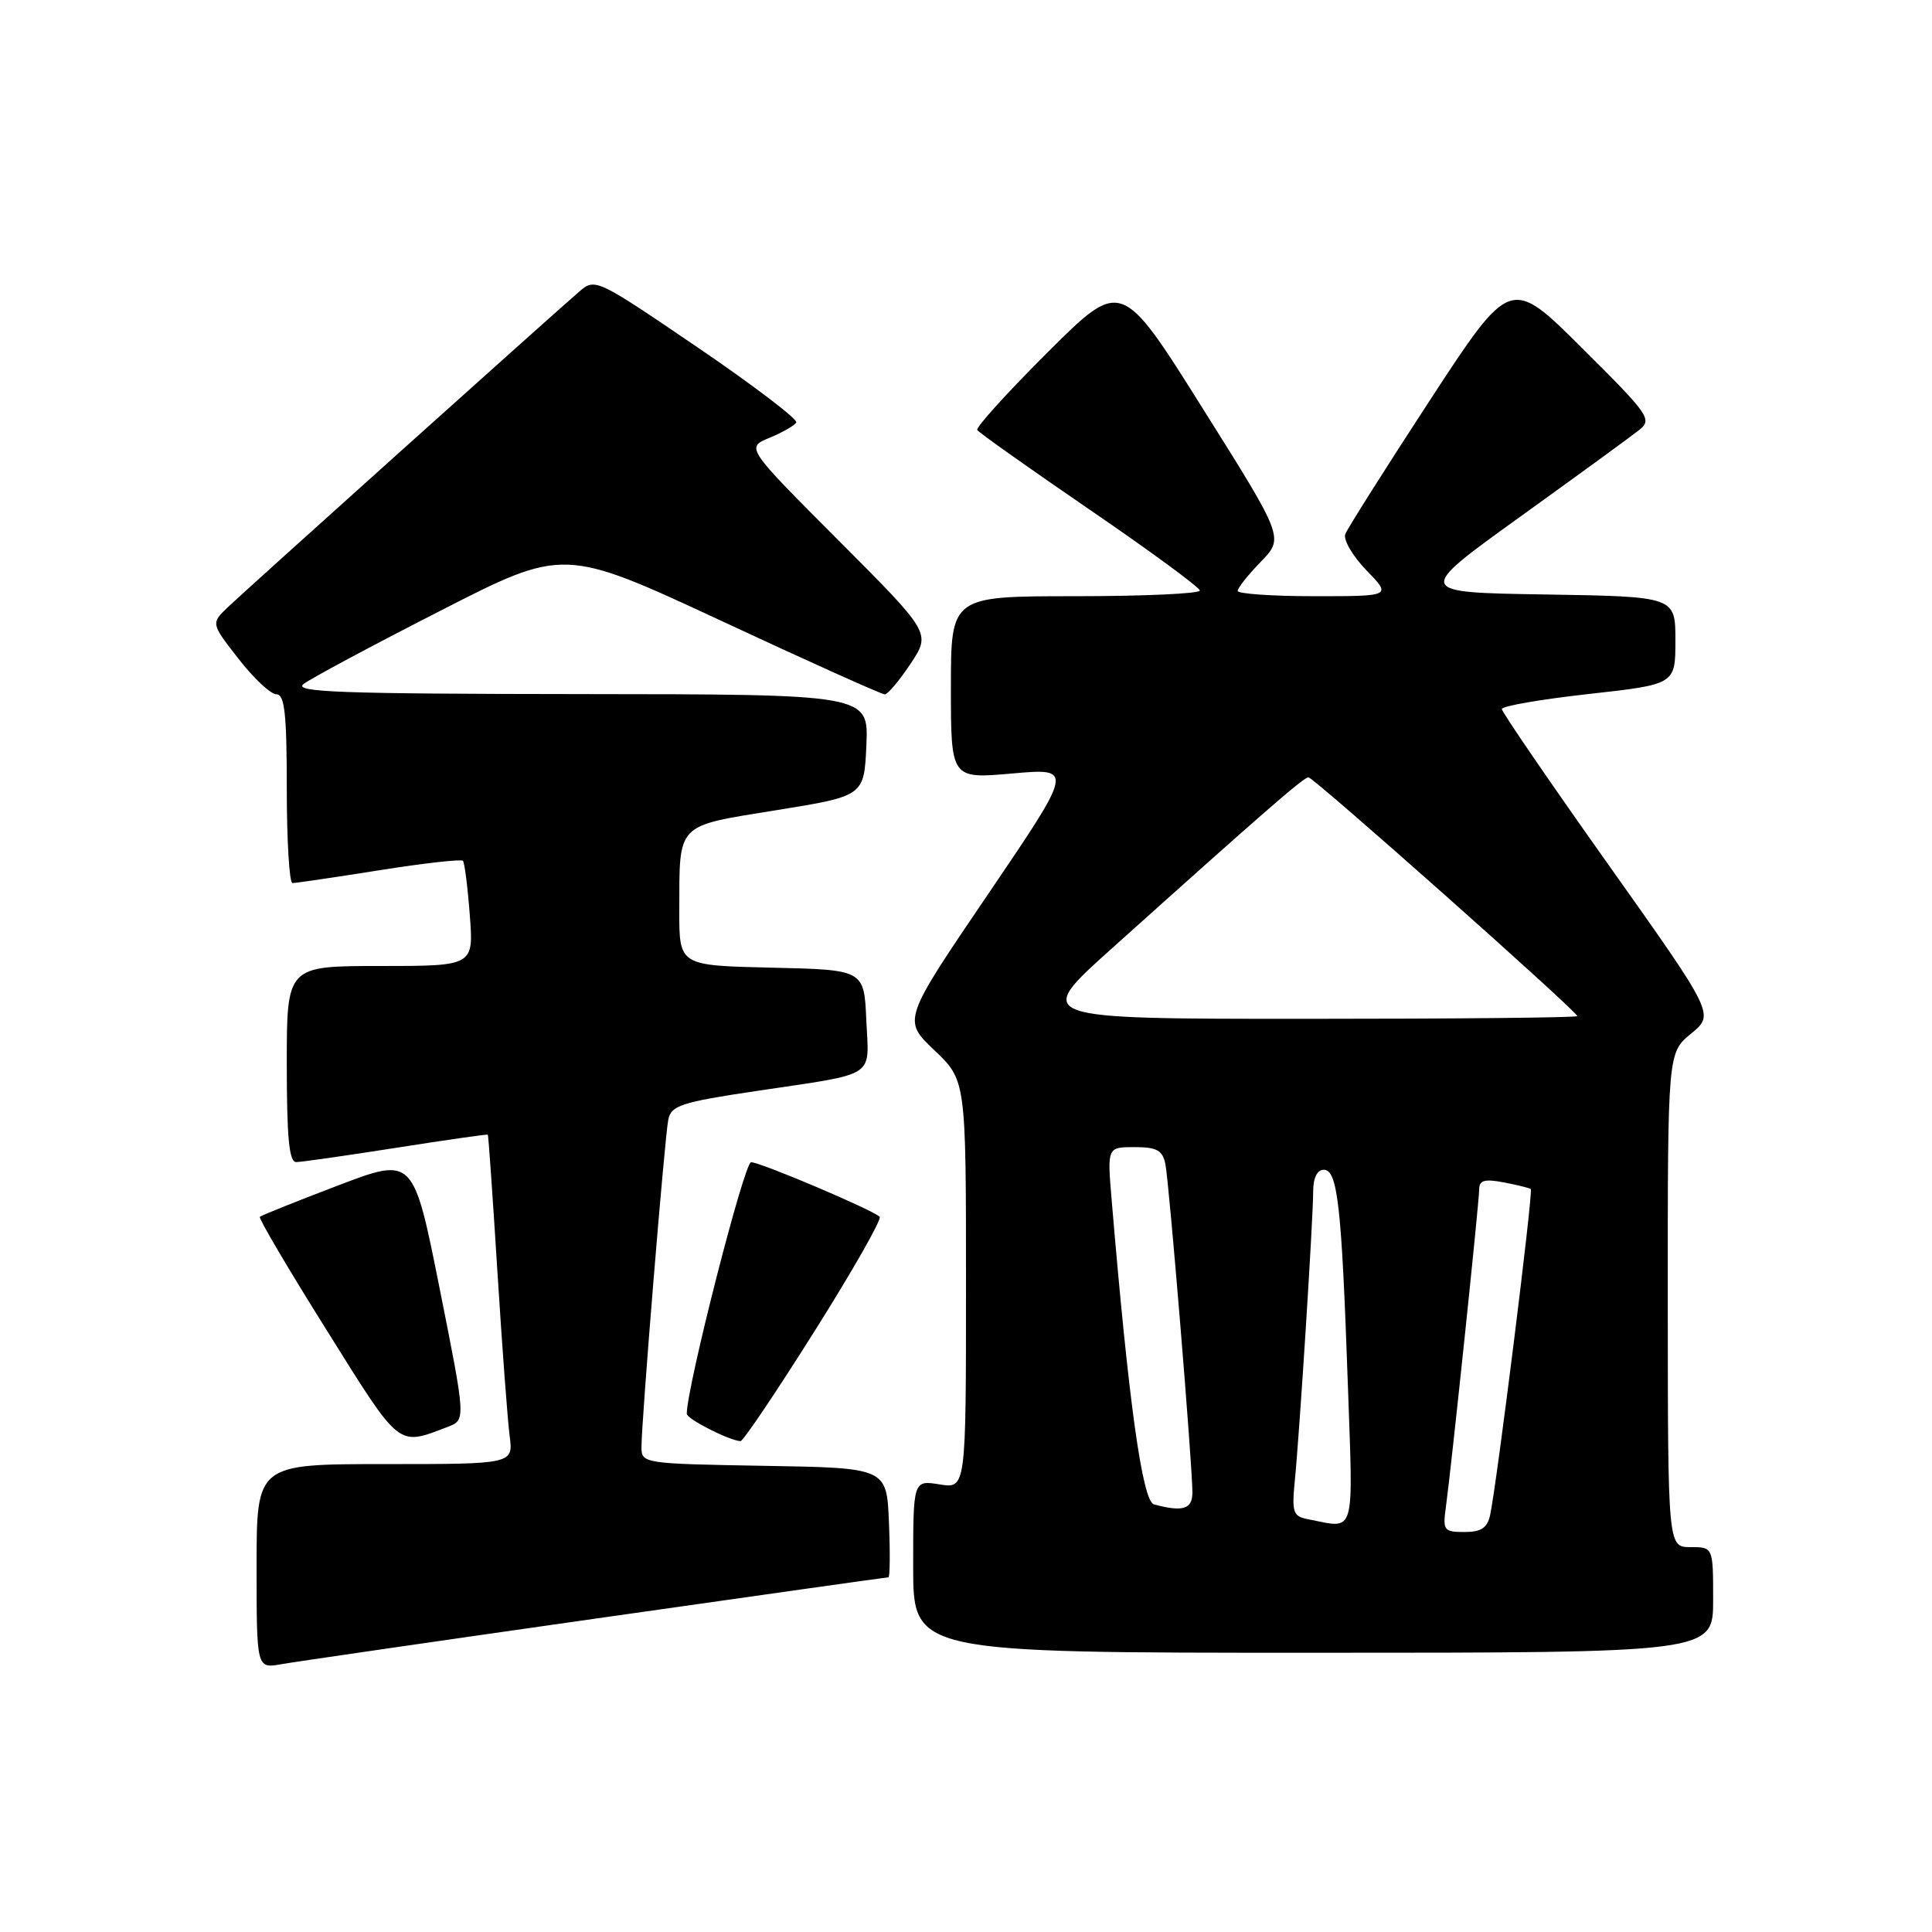 <?xml version="1.0" encoding="UTF-8" standalone="no"?>
<!DOCTYPE svg PUBLIC "-//W3C//DTD SVG 1.1//EN" "http://www.w3.org/Graphics/SVG/1.1/DTD/svg11.dtd" >
<svg xmlns="http://www.w3.org/2000/svg" xmlns:xlink="http://www.w3.org/1999/xlink" version="1.1" viewBox="0 0 256 256">
 <g >
 <path fill="currentColor"
d=" M 78.93 214.47 C 100.06 211.46 117.52 209.00 117.72 209.00 C 117.92 209.00 117.96 205.74 117.79 201.75 C 117.50 194.50 117.50 194.50 101.25 194.23 C 85.23 193.95 85.00 193.92 85.00 191.74 C 85.00 188.24 88.07 150.74 88.55 148.37 C 88.93 146.48 90.23 146.05 100.24 144.56 C 116.41 142.14 115.14 142.96 114.79 135.17 C 114.50 128.50 114.50 128.50 102.25 128.22 C 90.00 127.94 90.00 127.94 90.01 120.72 C 90.04 108.92 89.45 109.53 102.83 107.36 C 114.50 105.48 114.50 105.48 114.80 98.74 C 115.09 92.00 115.09 92.00 76.80 91.97 C 45.00 91.94 38.79 91.71 40.23 90.63 C 41.18 89.90 49.32 85.54 58.33 80.94 C 74.71 72.56 74.71 72.56 95.61 82.28 C 107.10 87.64 116.83 92.01 117.24 92.01 C 117.64 92.00 119.18 90.17 120.66 87.94 C 123.35 83.88 123.35 83.88 111.09 71.59 C 98.84 59.31 98.84 59.31 101.94 58.02 C 103.65 57.32 105.25 56.40 105.51 55.99 C 105.76 55.58 99.87 51.09 92.42 46.02 C 79.01 36.90 78.85 36.82 76.74 38.65 C 72.84 42.02 32.54 78.21 30.22 80.43 C 27.94 82.60 27.94 82.60 31.61 87.30 C 33.62 89.89 35.88 92.00 36.63 92.00 C 37.72 92.00 38.00 94.60 38.00 104.50 C 38.00 111.38 38.34 117.00 38.75 117.01 C 39.16 117.02 44.33 116.25 50.23 115.32 C 56.13 114.38 61.13 113.82 61.34 114.06 C 61.56 114.30 61.97 117.54 62.25 121.25 C 62.77 128.00 62.77 128.00 50.38 128.00 C 38.00 128.00 38.00 128.00 38.00 141.00 C 38.00 150.74 38.31 154.00 39.25 153.98 C 39.94 153.98 45.90 153.12 52.50 152.09 C 59.10 151.05 64.56 150.27 64.64 150.35 C 64.72 150.43 65.29 158.60 65.91 168.50 C 66.53 178.40 67.26 188.19 67.53 190.25 C 68.02 194.00 68.02 194.00 51.01 194.00 C 34.00 194.00 34.00 194.00 34.00 207.55 C 34.00 221.09 34.00 221.09 37.25 220.52 C 39.04 220.20 57.79 217.48 78.93 214.47 Z  M 227.00 212.00 C 227.00 205.00 227.00 205.00 224.00 205.00 C 221.00 205.00 221.00 205.00 220.99 172.25 C 220.98 139.50 220.98 139.50 224.09 136.95 C 227.19 134.40 227.19 134.40 213.09 114.53 C 205.34 103.60 199.00 94.34 199.00 93.95 C 199.00 93.56 204.18 92.66 210.50 91.96 C 222.00 90.68 222.00 90.68 222.00 84.86 C 222.00 79.05 222.00 79.05 204.75 78.77 C 187.50 78.50 187.50 78.50 201.39 68.50 C 209.03 63.00 216.13 57.83 217.17 57.00 C 218.97 55.58 218.58 55.02 209.61 46.10 C 200.15 36.69 200.15 36.69 189.46 53.05 C 183.59 62.05 178.54 70.03 178.26 70.77 C 177.97 71.52 179.23 73.68 181.06 75.57 C 184.39 79.00 184.39 79.00 174.20 79.00 C 168.59 79.00 164.00 78.68 164.00 78.30 C 164.00 77.91 165.38 76.17 167.07 74.43 C 170.14 71.26 170.14 71.26 159.36 54.11 C 148.59 36.95 148.59 36.95 138.85 46.65 C 133.49 51.99 129.28 56.64 129.49 56.98 C 129.70 57.32 136.41 62.07 144.41 67.55 C 152.41 73.02 158.97 77.84 158.98 78.25 C 158.99 78.66 151.57 79.00 142.50 79.00 C 126.00 79.00 126.00 79.00 126.00 91.10 C 126.00 103.21 126.00 103.21 134.14 102.49 C 142.27 101.77 142.27 101.77 130.94 118.46 C 119.60 135.16 119.60 135.16 123.80 139.15 C 128.00 143.15 128.00 143.15 128.00 170.21 C 128.00 197.26 128.00 197.26 124.50 196.69 C 121.00 196.13 121.00 196.13 121.00 207.56 C 121.00 219.00 121.00 219.00 174.00 219.00 C 227.00 219.00 227.00 219.00 227.00 212.00 Z  M 59.32 189.07 C 61.73 188.15 61.73 188.15 58.25 170.71 C 54.77 153.28 54.77 153.28 44.77 157.09 C 39.27 159.19 34.61 161.05 34.43 161.24 C 34.24 161.42 38.23 168.19 43.30 176.28 C 53.16 192.04 52.62 191.61 59.32 189.07 Z  M 107.93 176.39 C 112.99 168.36 116.87 161.54 116.56 161.23 C 115.64 160.31 100.76 154.00 99.52 154.00 C 98.61 154.00 91.00 183.80 91.00 187.33 C 91.00 188.02 96.58 190.86 98.12 190.96 C 98.46 190.98 102.87 184.43 107.93 176.39 Z  M 191.58 199.75 C 192.30 194.52 196.00 159.28 196.00 157.59 C 196.00 156.39 196.72 156.19 199.25 156.67 C 201.04 157.01 202.65 157.41 202.84 157.56 C 203.18 157.84 198.34 196.62 197.45 200.75 C 197.08 202.46 196.26 203.00 194.04 203.00 C 191.33 203.00 191.16 202.78 191.58 199.75 Z  M 173.30 201.30 C 171.33 200.92 171.16 200.40 171.57 196.19 C 172.21 189.71 174.00 161.49 174.00 157.92 C 174.00 156.08 174.52 155.00 175.41 155.00 C 177.24 155.00 177.77 159.75 178.59 183.25 C 179.31 203.92 179.71 202.55 173.30 201.30 Z  M 152.91 199.34 C 151.37 198.93 149.55 185.85 147.30 158.99 C 146.71 152.00 146.71 152.00 150.34 152.00 C 153.29 152.00 154.05 152.42 154.42 154.25 C 154.92 156.69 158.00 194.11 158.00 197.76 C 158.00 199.98 156.74 200.37 152.91 199.34 Z  M 147.24 125.75 C 167.77 107.32 172.74 103.00 173.38 103.00 C 174.07 103.00 209.00 134.02 209.00 134.64 C 209.00 134.84 192.79 135.00 172.97 135.00 C 136.94 135.00 136.94 135.00 147.24 125.75 Z "/>
</g>
</svg>